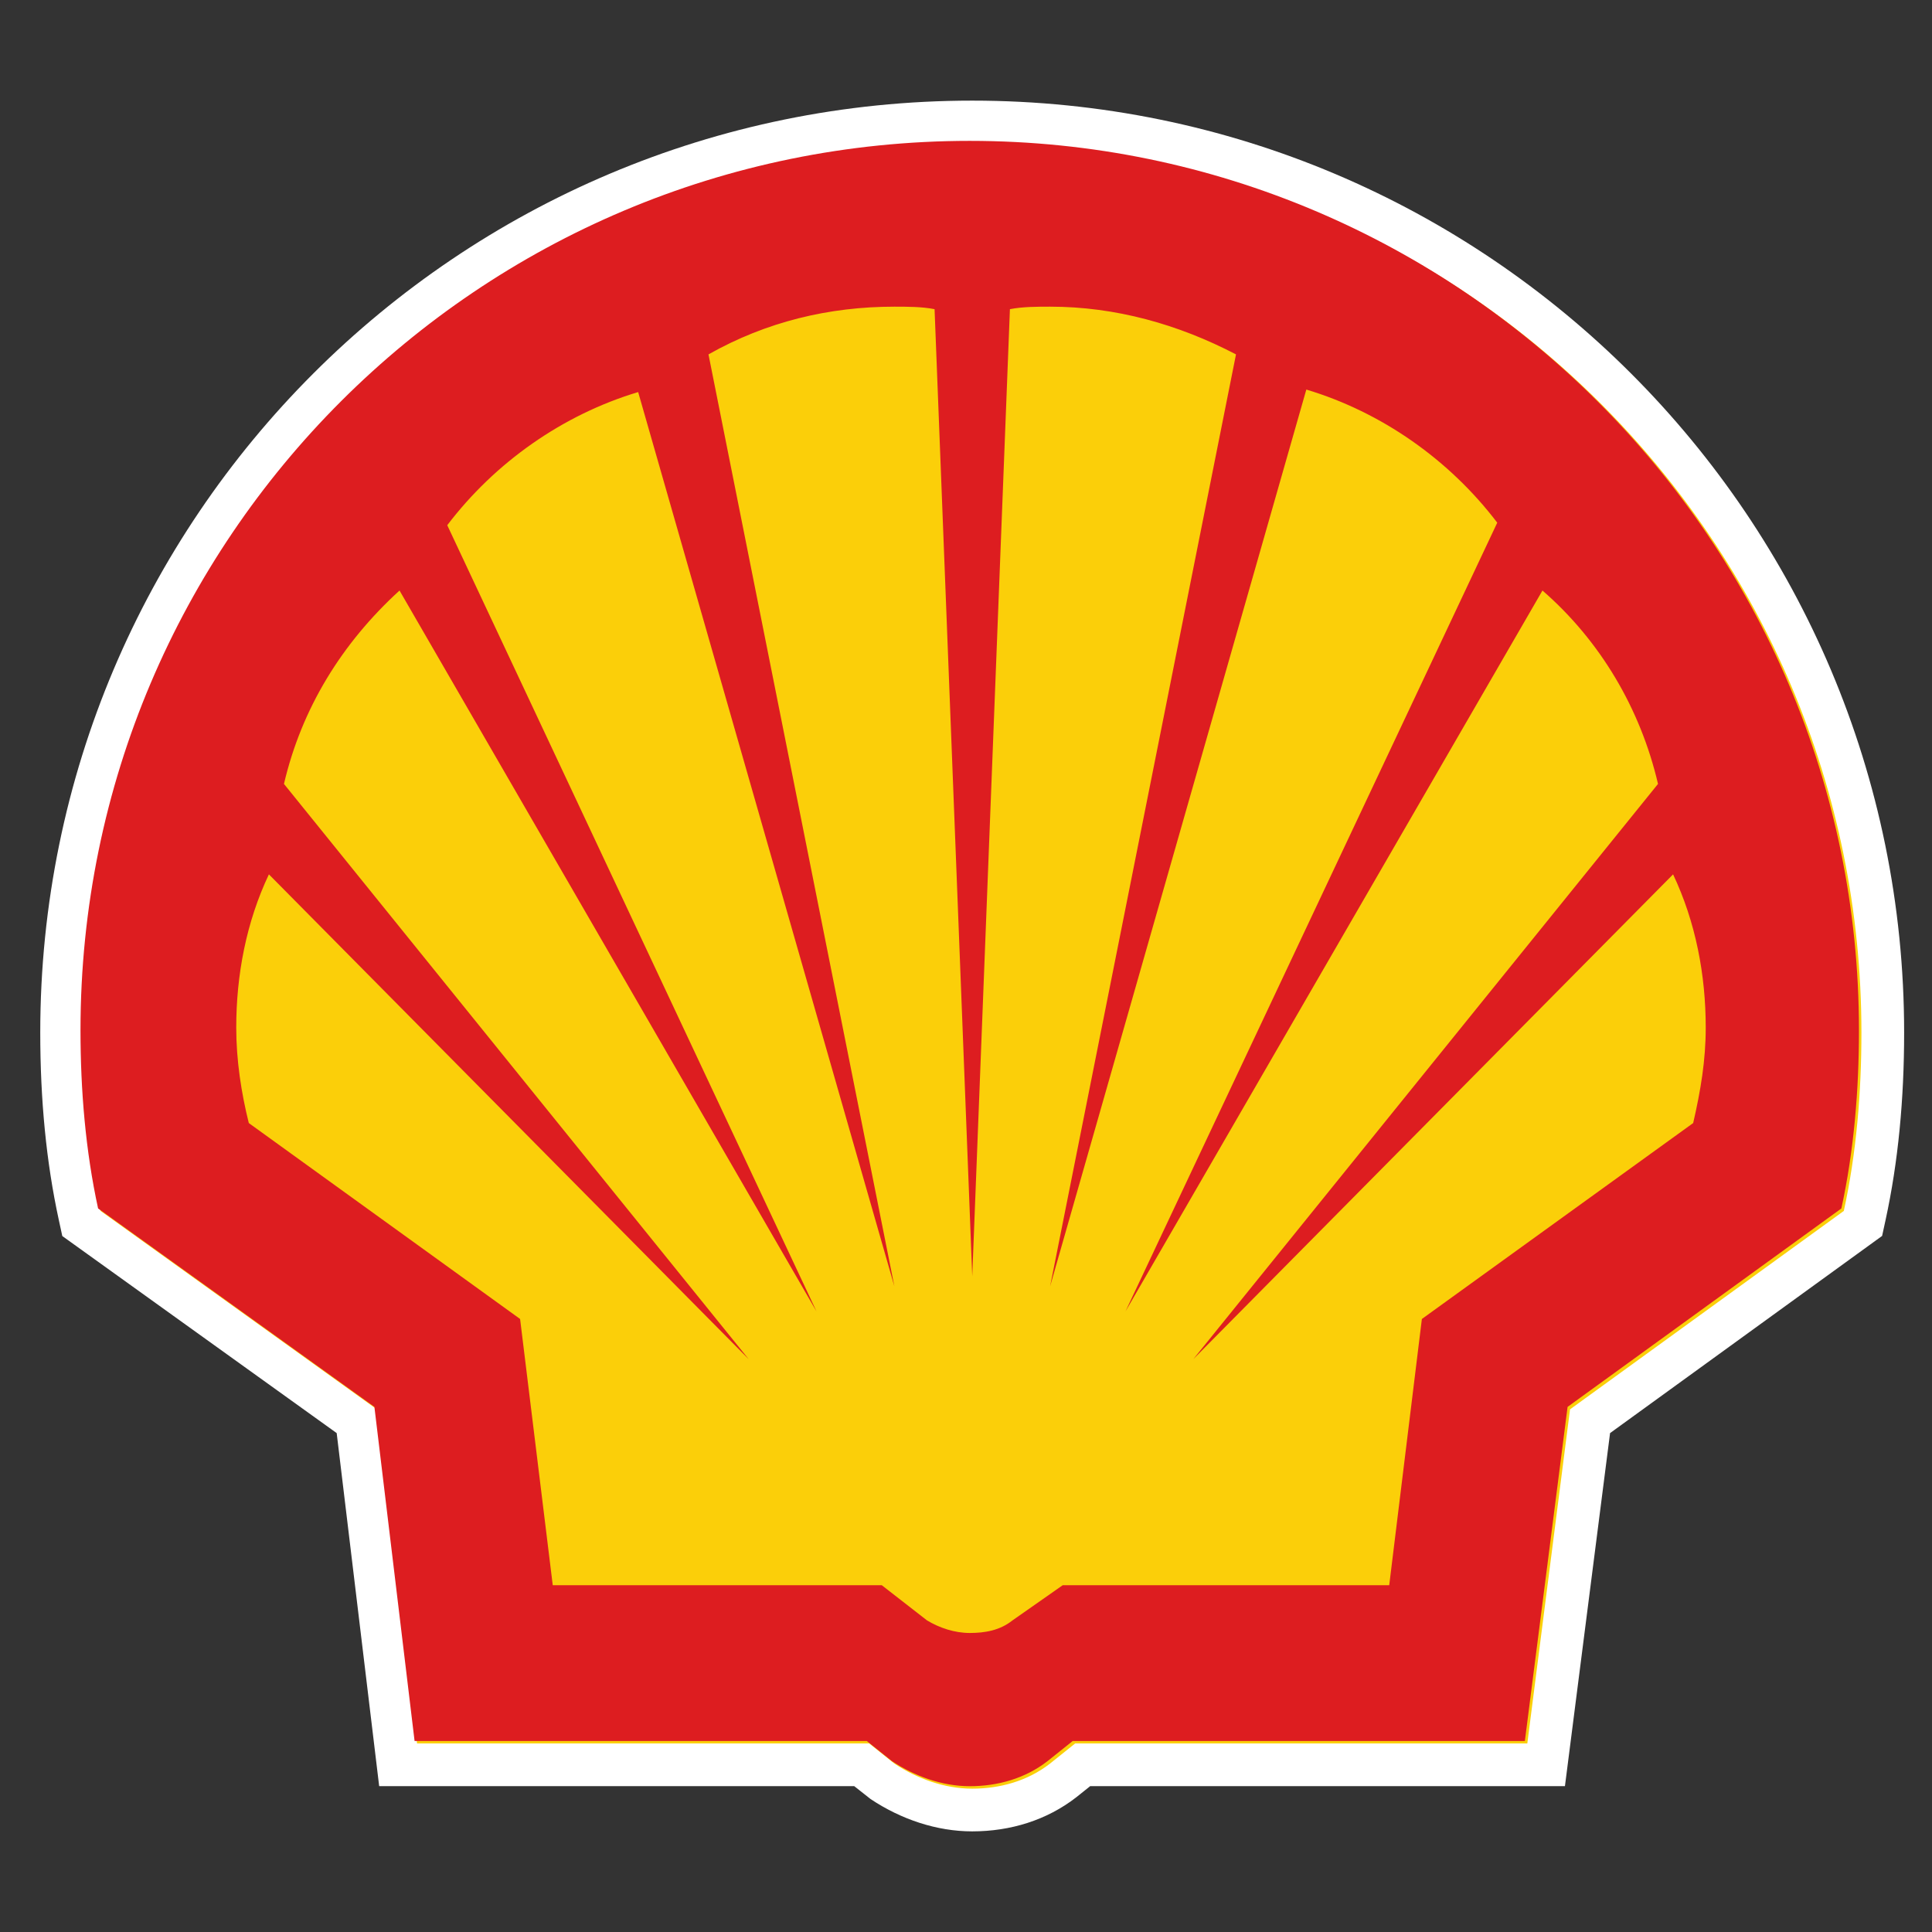 <svg viewBox="0 0 104 104" fill="none" xmlns="http://www.w3.org/2000/svg">
<rect x="0" y="0" width="104" height="104" fill="#333333" stroke="none"/>
<path fill-rule="evenodd" clip-rule="evenodd" d="M20.411 96.149H45.983L46.866 96.845C48.512 97.942 50.435 98.583 52.333 98.583C54.398 98.583 56.354 97.978 57.937 96.747L58.684 96.149H84.241L86.67 77.144L101.314 66.53L101.501 65.672C102.181 62.542 102.5 59.18 102.5 55.583C102.5 27.9 80.06 5.417 52.333 5.417C24.65 5.417 2.167 27.856 2.167 55.583C2.167 59.18 2.485 62.542 3.166 65.672L3.353 66.536L18.124 77.144L20.411 96.149ZM47.596 91.551H24.489L22.449 74.588L7.485 63.842C6.998 61.29 6.765 58.536 6.765 55.583C6.765 30.398 27.188 10.015 52.333 10.015C77.519 10.015 97.901 30.438 97.901 55.583C97.901 58.538 97.669 61.294 97.181 63.847L82.361 74.588L80.193 91.551H57.071L55.089 93.136C54.38 93.688 53.42 93.985 52.333 93.985C51.418 93.985 50.399 93.654 49.494 93.069L47.596 91.551Z" fill="white"/>
<path d="M46.789 93.85H22.45L20.286 75.866L5.412 65.184C4.736 62.074 4.466 58.829 4.466 55.583C4.466 29.08 25.966 7.716 52.333 7.716C78.836 7.716 100.201 29.216 100.201 55.583C100.201 58.829 99.93 62.074 99.254 65.184L84.515 75.866L82.216 93.85H57.877L56.525 94.932C55.308 95.879 53.821 96.284 52.333 96.284C50.846 96.284 49.358 95.743 48.141 94.932L46.789 93.85Z" fill="#FBCF09"/>
<path fill-rule="evenodd" clip-rule="evenodd" d="M46.657 93.718H22.317L20.154 75.734L5.28 65.051C4.604 61.941 4.333 58.696 4.333 55.451C4.333 28.948 25.833 7.583 52.201 7.583C78.568 7.583 100.068 29.083 100.068 55.451C100.068 58.696 99.798 61.941 99.122 65.051L84.383 75.734L82.084 93.718H57.745L56.392 94.799C55.176 95.746 53.688 96.152 52.201 96.152C50.713 96.152 49.226 95.611 48.009 94.799L46.657 93.718ZM47.468 85.334H29.755L27.997 71.001L13.393 60.454C12.988 58.831 12.717 57.073 12.717 55.316C12.717 52.476 13.258 49.636 14.475 47.067L40.302 73.165L15.286 42.199C16.233 38.143 18.396 34.627 21.506 31.788L43.953 70.595L24.076 28.272C26.645 24.891 30.296 22.322 34.352 21.105L48.144 69.243L38.138 19.077C41.248 17.319 44.629 16.508 48.144 16.508C48.821 16.508 49.632 16.508 50.308 16.643L52.336 68.702L54.364 16.643C55.041 16.508 55.852 16.508 56.528 16.508C60.044 16.508 63.424 17.454 66.534 19.077L56.528 69.243L70.32 20.97C74.377 22.187 78.028 24.756 80.597 28.137L60.584 70.595L83.031 31.788C86.141 34.492 88.304 38.143 89.251 42.199L64.235 73.165L90.062 47.067C91.279 49.636 91.82 52.476 91.82 55.316C91.82 57.073 91.549 58.696 91.144 60.454L76.54 71.001L74.782 85.334H57.204L54.5 87.227C53.824 87.768 53.012 87.903 52.201 87.903C51.39 87.903 50.578 87.633 49.902 87.227L47.468 85.334Z" fill="#DD1D20"/>
</svg>
